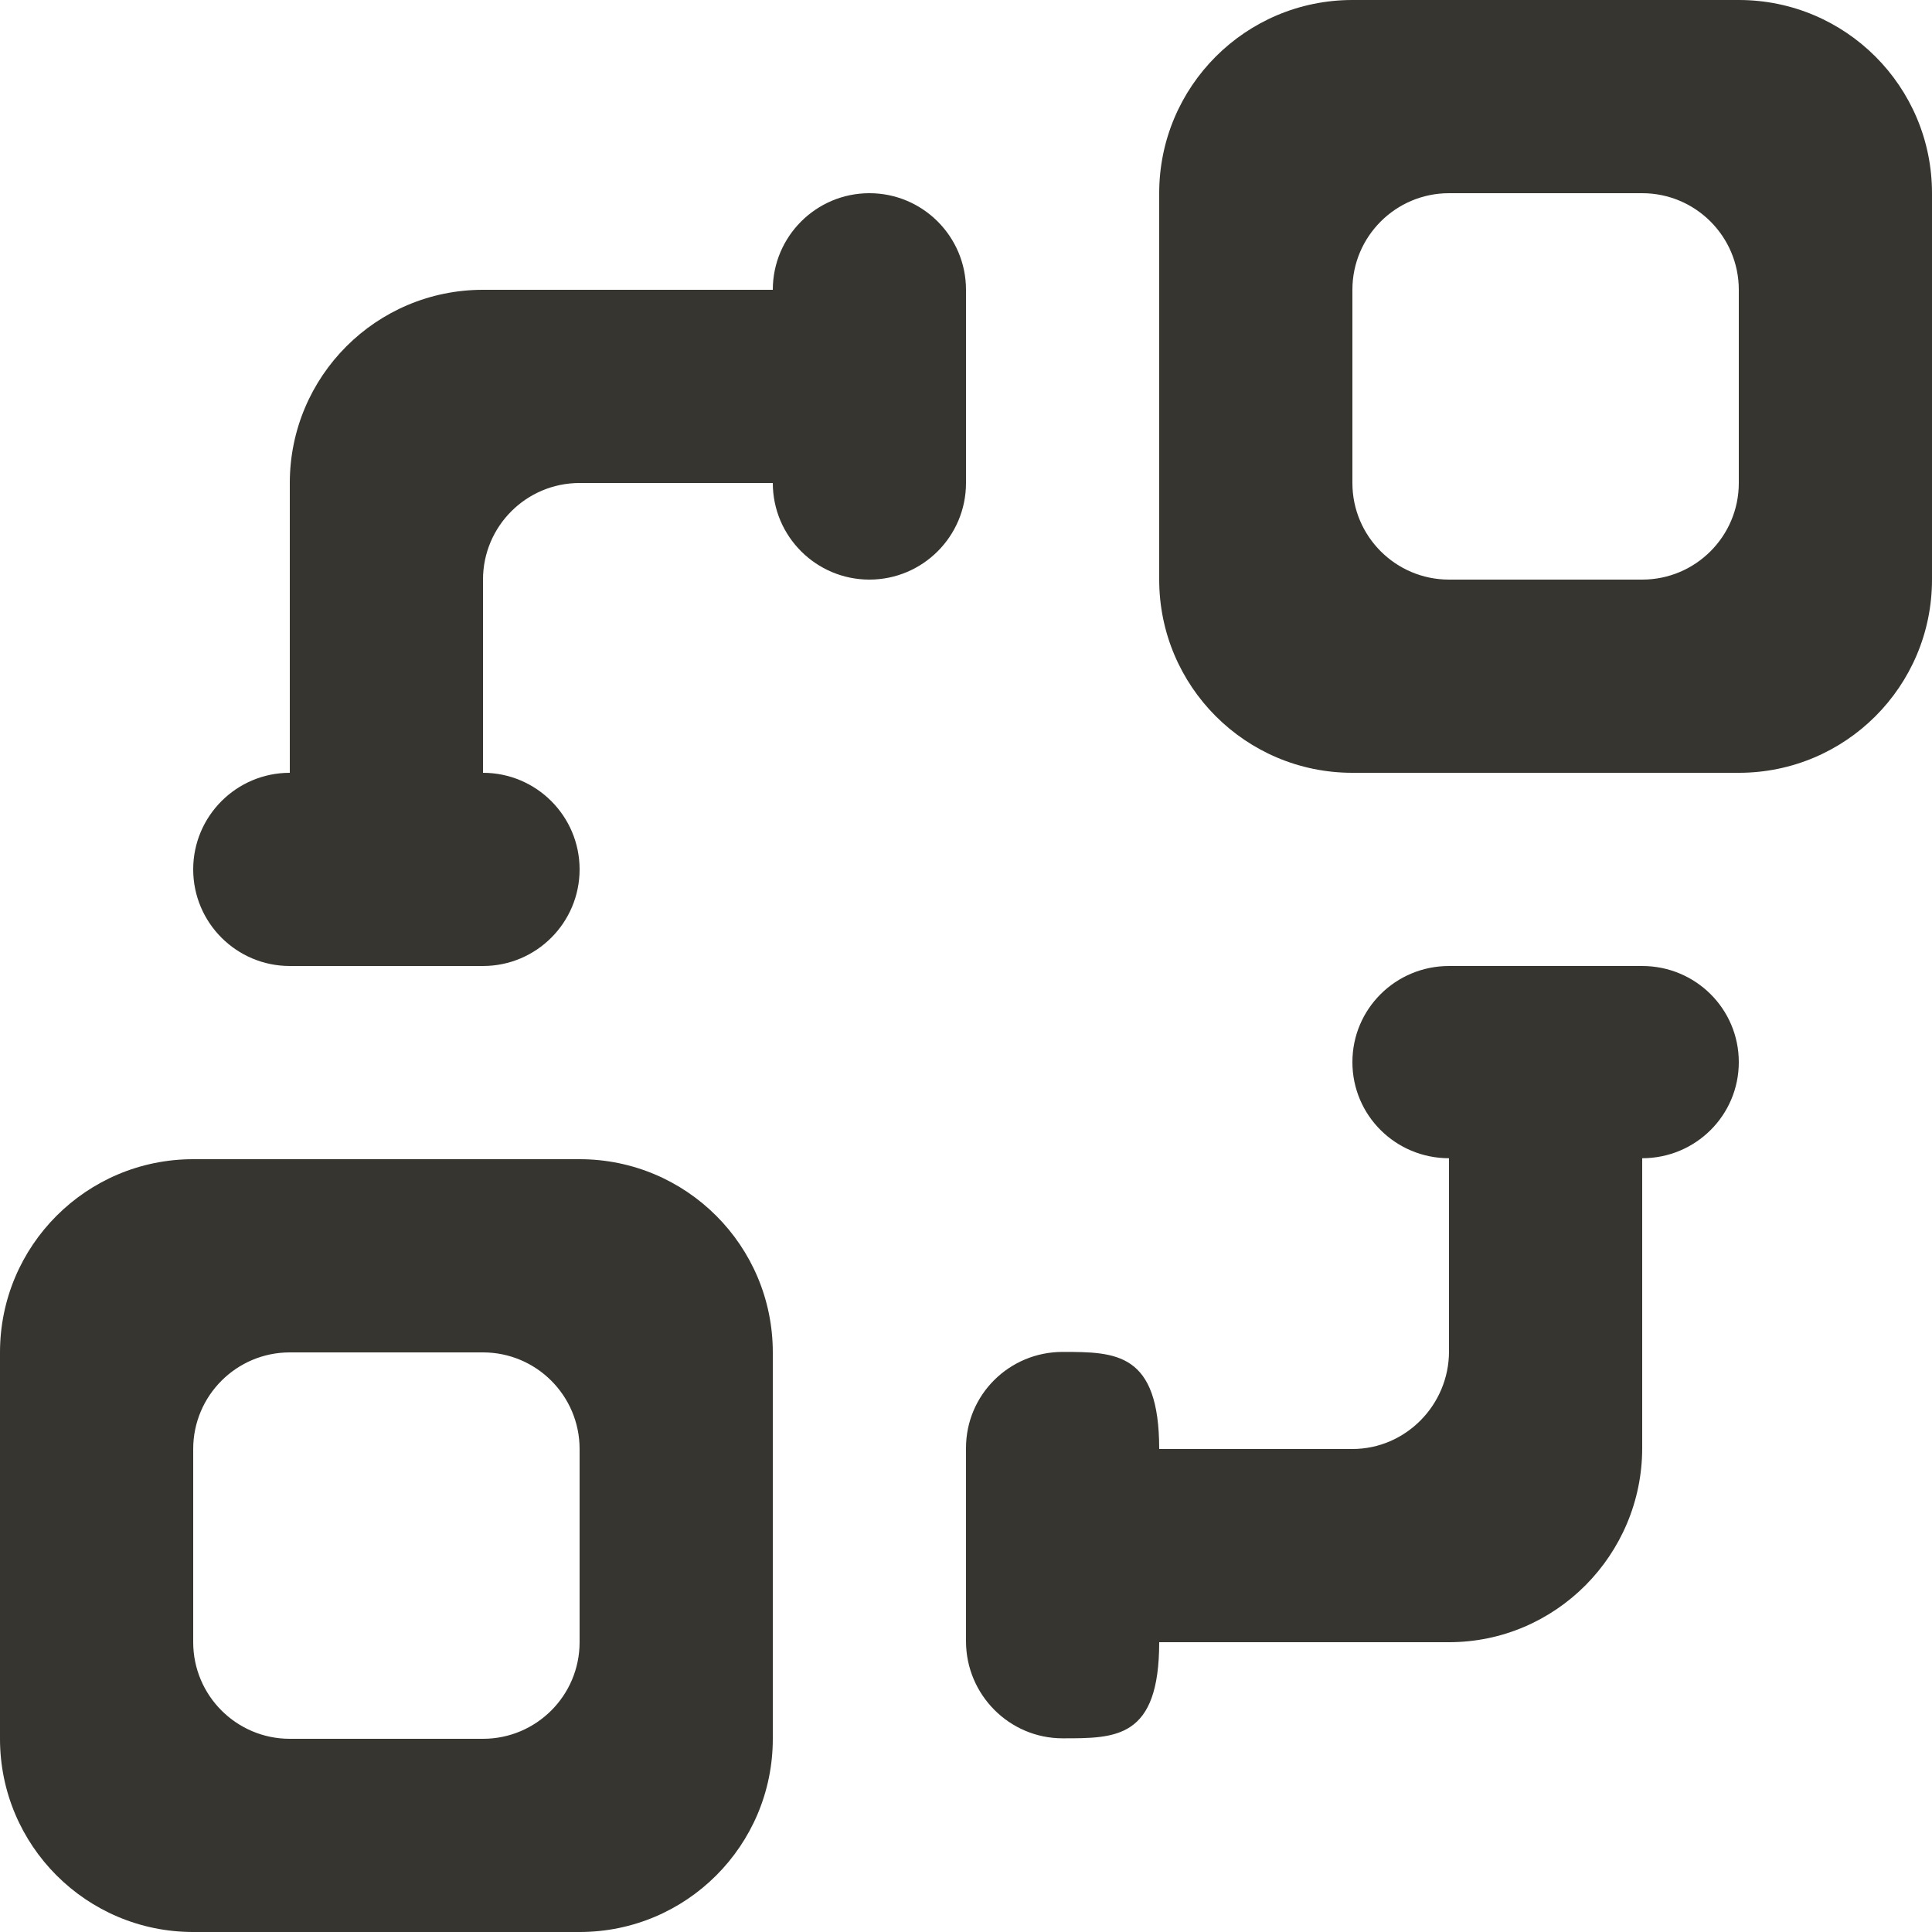 <!-- Generated by IcoMoon.io -->
<svg version="1.1" xmlns="http://www.w3.org/2000/svg" width="32" height="32" viewBox="0 0 32 32">
<title>as-object_connection_round-1</title>
<path fill="#37352f" d="M9.6 24c0-0.883-0.717-1.6-1.6-1.6h-3.2c-0.883 0-1.6 0.717-1.6 1.6v3.2c0 0.883 0.717 1.6 1.6 1.6h3.2c0.883 0 1.6-0.717 1.6-1.6v-3.2zM12.8 22.4v6.4c0 1.768-1.432 3.2-3.2 3.2h-6.4c-1.768 0-3.2-1.432-3.2-3.2v-6.4c0-1.768 1.432-3.2 3.2-3.2h6.4c1.768 0 3.2 1.432 3.2 3.2zM28.8 4.8c0-0.883-0.717-1.6-1.6-1.6h-3.2c-0.883 0-1.6 0.717-1.6 1.6v3.2c0 0.883 0.717 1.6 1.6 1.6h3.2c0.883 0 1.6-0.717 1.6-1.6v-3.2zM32 3.2v6.4c0 1.768-1.432 3.2-3.2 3.2h-6.4c-1.768 0-3.2-1.432-3.2-3.2v-6.4c0-1.768 1.432-3.2 3.2-3.2h6.4c1.768 0 3.2 1.432 3.2 3.2zM27.2 16h-3.2c-0.883 0-1.6 0.709-1.6 1.592s0.717 1.592 1.6 1.592v3.2c0 0.885-0.717 1.616-1.6 1.616h-3.2c0-1.6-0.717-1.608-1.6-1.608s-1.6 0.709-1.6 1.592v3.2c0 0.885 0.717 1.608 1.6 1.608s1.6 0.008 1.6-1.592h4.8c1.768 0 3.2-1.448 3.2-3.216v-4.8c0.883 0 1.6-0.709 1.6-1.592s-0.717-1.592-1.6-1.592zM16 8c0 0.883-0.717 1.6-1.6 1.6s-1.6-0.717-1.6-1.6h-3.2c-0.883 0-1.6 0.717-1.6 1.6v3.2c0.883 0 1.6 0.717 1.6 1.6s-0.717 1.6-1.6 1.6h-3.2c-0.883 0-1.6-0.717-1.6-1.6s0.717-1.6 1.6-1.6v-4.8c0-1.768 1.432-3.2 3.2-3.2h4.8c0-0.883 0.717-1.6 1.6-1.6s1.6 0.717 1.6 1.6v3.2z"></path>
</svg>
